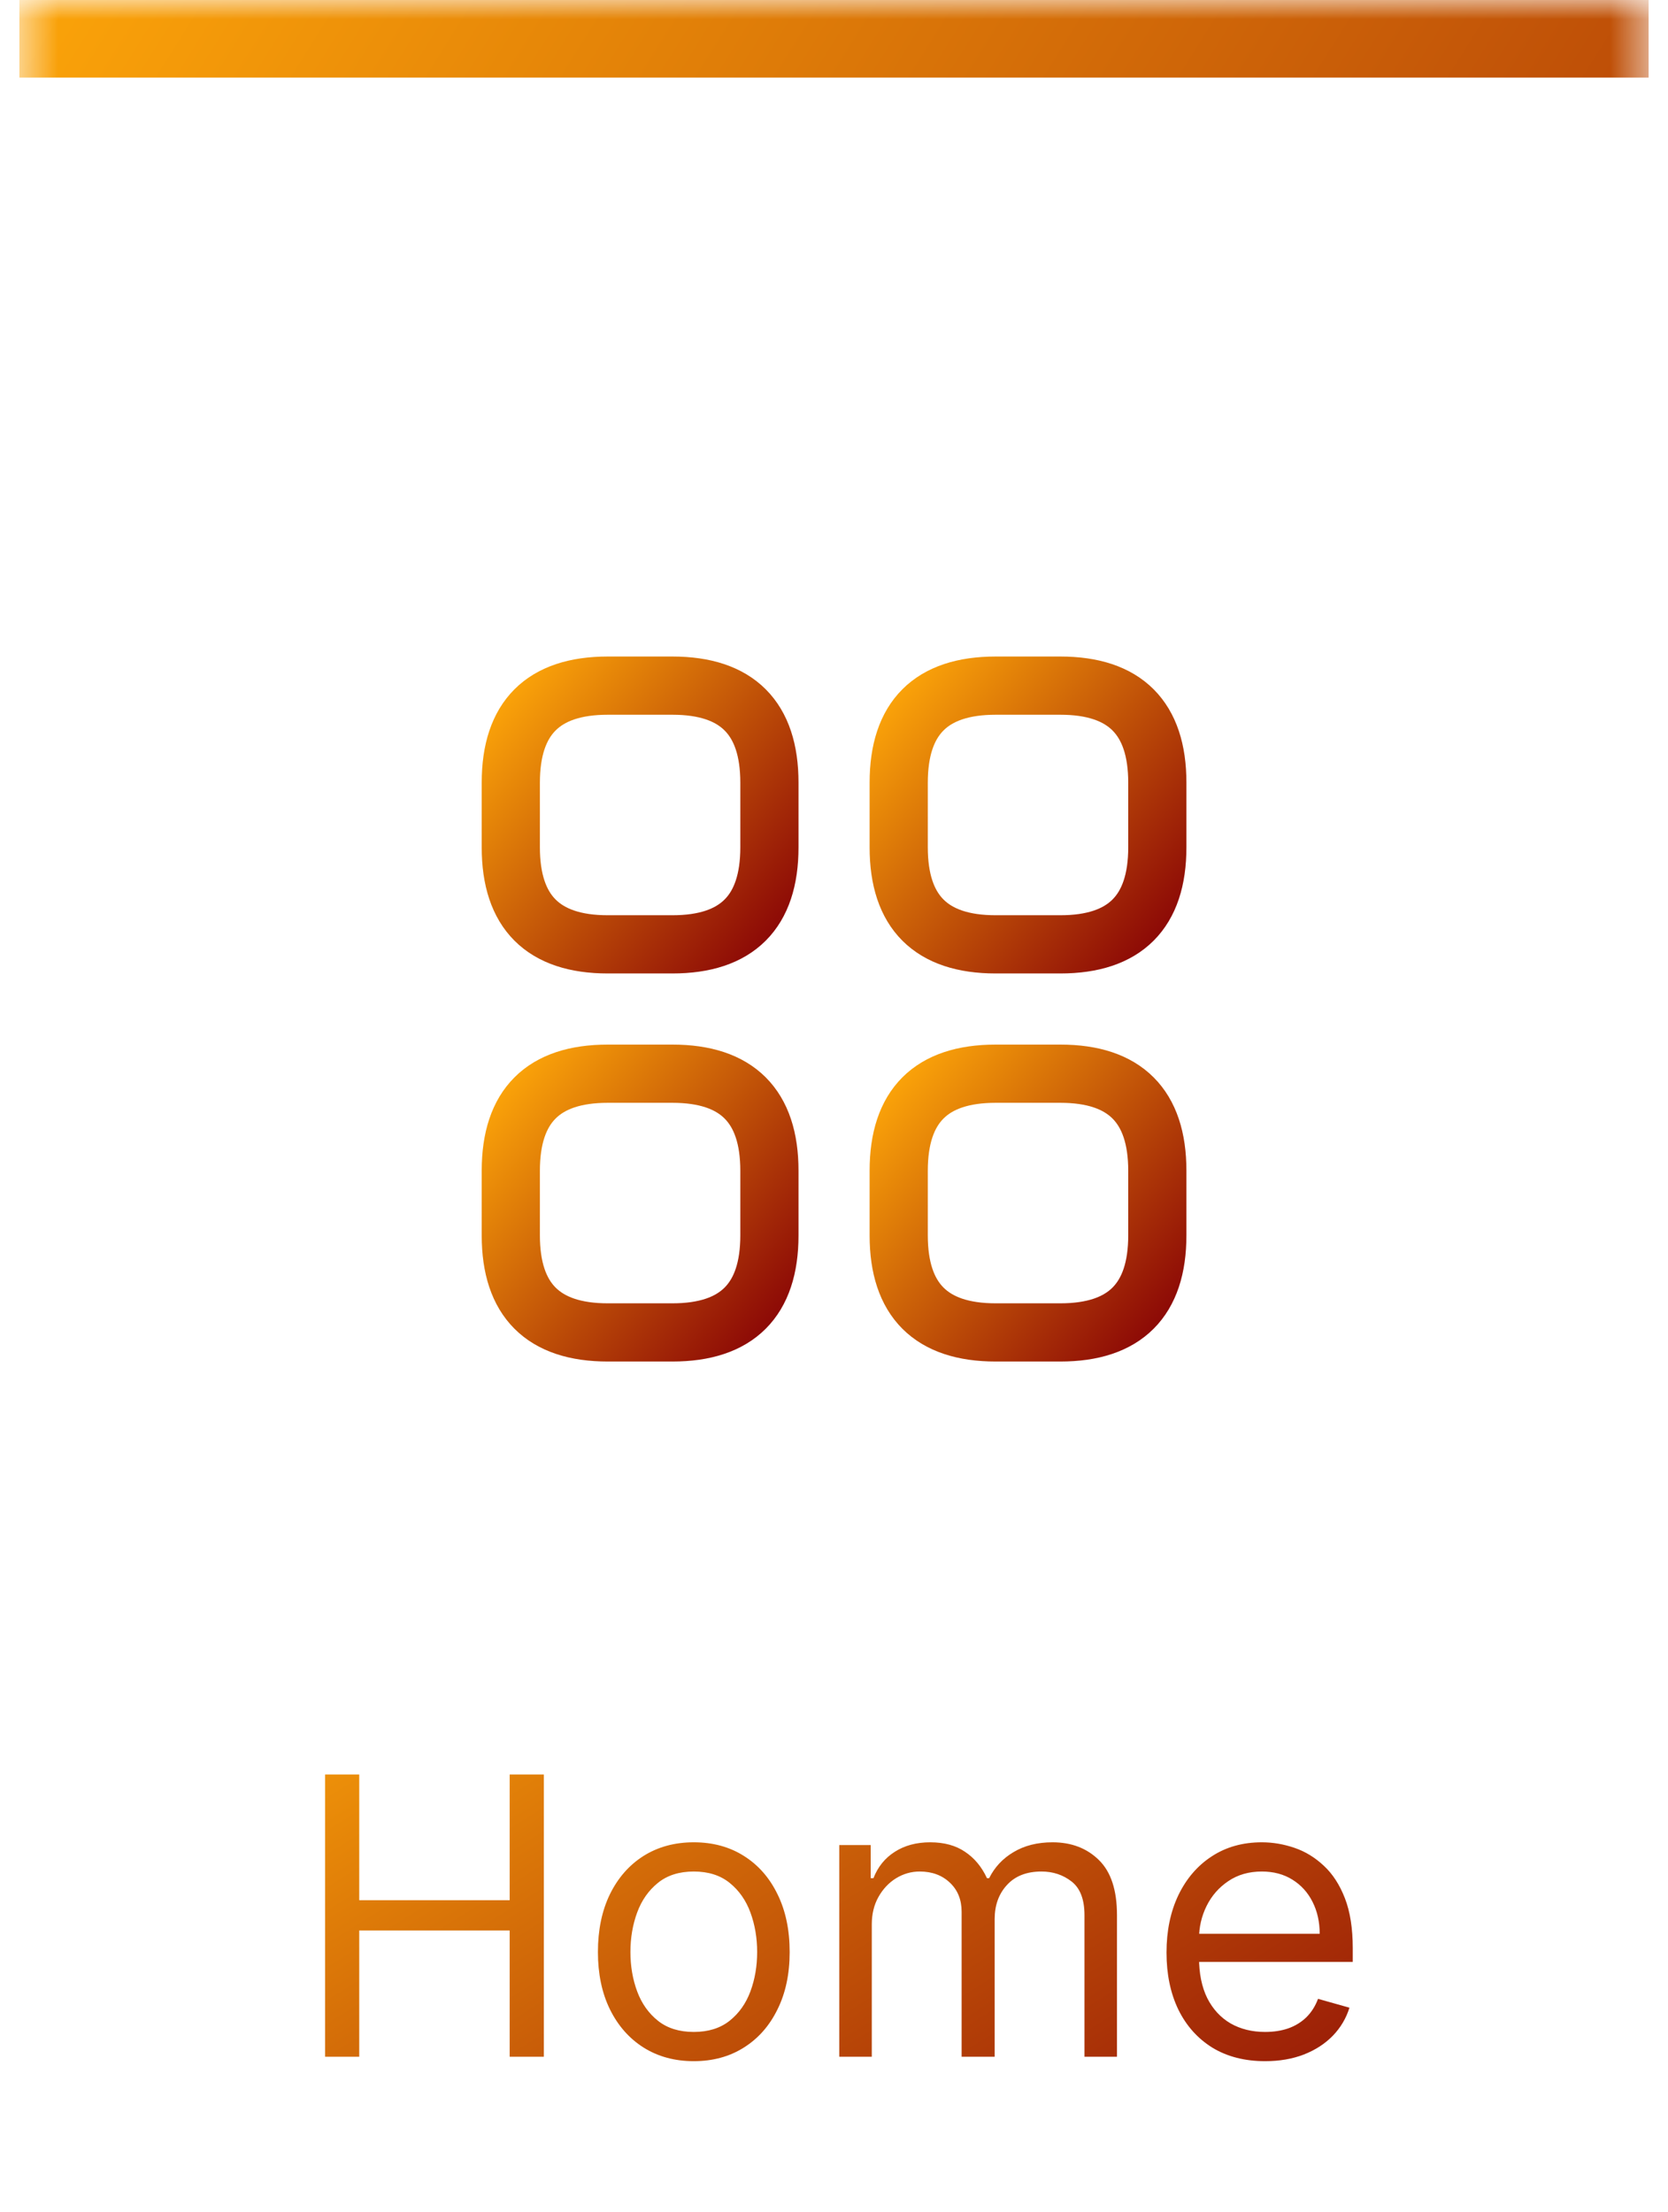 <svg width="43" height="57" viewBox="0 0 43 57" fill="none" xmlns="http://www.w3.org/2000/svg">
<mask id="path-1-inside-1_11855_2774" fill="white">
<path d="M0.5 0H42.5V57H0.5V0Z"/>
</mask>
<path d="M0.5 2H42.5V-2H0.5V2Z" fill="url(#paint0_linear_11855_2774)" mask="url(#path-1-inside-1_11855_2774)"/>
<path d="M15.668 24.335H17.335C19.001 24.335 19.835 23.501 19.835 21.835V20.168C19.835 18.501 19.001 17.668 17.335 17.668H15.668C14.001 17.668 13.168 18.501 13.168 20.168V21.835C13.168 23.501 14.001 24.335 15.668 24.335Z" stroke="url(#paint1_linear_11855_2774)" stroke-width="1.5" stroke-miterlimit="10" stroke-linecap="round" stroke-linejoin="round"/>
<path d="M25.668 24.335H27.335C29.001 24.335 29.835 23.501 29.835 21.835V20.168C29.835 18.501 29.001 17.668 27.335 17.668H25.668C24.001 17.668 23.168 18.501 23.168 20.168V21.835C23.168 23.501 24.001 24.335 25.668 24.335Z" stroke="url(#paint2_linear_11855_2774)" stroke-width="1.5" stroke-miterlimit="10" stroke-linecap="round" stroke-linejoin="round"/>
<path d="M25.668 34.335H27.335C29.001 34.335 29.835 33.501 29.835 31.835V30.168C29.835 28.501 29.001 27.668 27.335 27.668H25.668C24.001 27.668 23.168 28.501 23.168 30.168V31.835C23.168 33.501 24.001 34.335 25.668 34.335Z" stroke="url(#paint3_linear_11855_2774)" stroke-width="1.5" stroke-miterlimit="10" stroke-linecap="round" stroke-linejoin="round"/>
<path d="M15.668 34.335H17.335C19.001 34.335 19.835 33.501 19.835 31.835V30.168C19.835 28.501 19.001 27.668 17.335 27.668H15.668C14.001 27.668 13.168 28.501 13.168 30.168V31.835C13.168 33.501 14.001 34.335 15.668 34.335Z" stroke="url(#paint4_linear_11855_2774)" stroke-width="1.5" stroke-miterlimit="10" stroke-linecap="round" stroke-linejoin="round"/>
<path d="M8.381 53V45.727H9.261V48.966H13.139V45.727H14.02V53H13.139V49.747H9.261V53H8.381ZM17.885 53.114C17.393 53.114 16.961 52.996 16.589 52.762C16.22 52.528 15.931 52.2 15.723 51.778C15.517 51.357 15.414 50.865 15.414 50.301C15.414 49.733 15.517 49.237 15.723 48.813C15.931 48.389 16.22 48.06 16.589 47.826C16.961 47.592 17.393 47.474 17.885 47.474C18.378 47.474 18.809 47.592 19.178 47.826C19.55 48.06 19.838 48.389 20.044 48.813C20.253 49.237 20.357 49.733 20.357 50.301C20.357 50.865 20.253 51.357 20.044 51.778C19.838 52.2 19.55 52.528 19.178 52.762C18.809 52.996 18.378 53.114 17.885 53.114ZM17.885 52.361C18.259 52.361 18.567 52.265 18.809 52.073C19.05 51.881 19.229 51.629 19.345 51.317C19.461 51.004 19.519 50.666 19.519 50.301C19.519 49.937 19.461 49.597 19.345 49.282C19.229 48.967 19.05 48.713 18.809 48.519C18.567 48.324 18.259 48.227 17.885 48.227C17.511 48.227 17.203 48.324 16.962 48.519C16.721 48.713 16.542 48.967 16.426 49.282C16.31 49.597 16.252 49.937 16.252 50.301C16.252 50.666 16.31 51.004 16.426 51.317C16.542 51.629 16.721 51.881 16.962 52.073C17.203 52.265 17.511 52.361 17.885 52.361ZM21.636 53V47.545H22.446V48.398H22.517C22.631 48.106 22.814 47.88 23.067 47.719C23.321 47.556 23.625 47.474 23.98 47.474C24.34 47.474 24.639 47.556 24.878 47.719C25.12 47.88 25.308 48.106 25.443 48.398H25.5C25.64 48.116 25.849 47.892 26.128 47.727C26.408 47.559 26.743 47.474 27.133 47.474C27.621 47.474 28.02 47.627 28.33 47.932C28.64 48.236 28.795 48.708 28.795 49.349V53H27.957V49.349C27.957 48.947 27.847 48.659 27.627 48.486C27.407 48.314 27.148 48.227 26.849 48.227C26.466 48.227 26.169 48.343 25.958 48.575C25.747 48.805 25.642 49.096 25.642 49.449V53H24.79V49.264C24.79 48.954 24.689 48.704 24.488 48.515C24.287 48.323 24.027 48.227 23.71 48.227C23.492 48.227 23.289 48.285 23.099 48.401C22.912 48.517 22.761 48.678 22.645 48.884C22.531 49.088 22.474 49.323 22.474 49.591V53H21.636ZM32.614 53.114C32.089 53.114 31.636 52.998 31.254 52.766C30.876 52.531 30.583 52.205 30.377 51.785C30.174 51.364 30.072 50.874 30.072 50.315C30.072 49.757 30.174 49.264 30.377 48.838C30.583 48.41 30.87 48.076 31.237 47.837C31.606 47.595 32.037 47.474 32.529 47.474C32.813 47.474 33.094 47.522 33.371 47.617C33.648 47.711 33.9 47.865 34.127 48.078C34.355 48.289 34.536 48.568 34.671 48.916C34.806 49.264 34.873 49.693 34.873 50.202V50.557H30.669V49.832H34.021C34.021 49.525 33.959 49.25 33.836 49.008C33.715 48.767 33.543 48.577 33.318 48.437C33.095 48.297 32.832 48.227 32.529 48.227C32.196 48.227 31.907 48.31 31.663 48.476C31.421 48.639 31.235 48.852 31.105 49.115C30.975 49.378 30.91 49.66 30.91 49.96V50.443C30.91 50.855 30.981 51.204 31.123 51.491C31.267 51.775 31.468 51.992 31.723 52.141C31.979 52.287 32.276 52.361 32.614 52.361C32.835 52.361 33.034 52.33 33.211 52.269C33.391 52.205 33.546 52.11 33.676 51.984C33.806 51.856 33.907 51.698 33.978 51.508L34.788 51.736C34.703 52.01 34.559 52.252 34.358 52.46C34.157 52.666 33.908 52.827 33.612 52.943C33.316 53.057 32.984 53.114 32.614 53.114Z" fill="url(#paint5_linear_11855_2774)"/>
<defs>
<linearGradient id="paint0_linear_11855_2774" x1="5.254" y1="-8.275" x2="62.974" y2="27.966" gradientUnits="userSpaceOnUse">
<stop stop-color="#FCA509"/>
<stop offset="1" stop-color="#880306"/>
</linearGradient>
<linearGradient id="paint1_linear_11855_2774" x1="13.923" y1="16.7" x2="21.323" y2="23.006" gradientUnits="userSpaceOnUse">
<stop stop-color="#FCA509"/>
<stop offset="1" stop-color="#880306"/>
</linearGradient>
<linearGradient id="paint2_linear_11855_2774" x1="23.923" y1="16.7" x2="31.323" y2="23.006" gradientUnits="userSpaceOnUse">
<stop stop-color="#FCA509"/>
<stop offset="1" stop-color="#880306"/>
</linearGradient>
<linearGradient id="paint3_linear_11855_2774" x1="23.923" y1="26.7" x2="31.323" y2="33.006" gradientUnits="userSpaceOnUse">
<stop stop-color="#FCA509"/>
<stop offset="1" stop-color="#880306"/>
</linearGradient>
<linearGradient id="paint4_linear_11855_2774" x1="13.923" y1="26.7" x2="21.323" y2="33.006" gradientUnits="userSpaceOnUse">
<stop stop-color="#FCA509"/>
<stop offset="1" stop-color="#880306"/>
</linearGradient>
<linearGradient id="paint5_linear_11855_2774" x1="10.669" y1="39.822" x2="25.867" y2="63.997" gradientUnits="userSpaceOnUse">
<stop stop-color="#FCA509"/>
<stop offset="1" stop-color="#880306"/>
</linearGradient>
</defs>
</svg>
